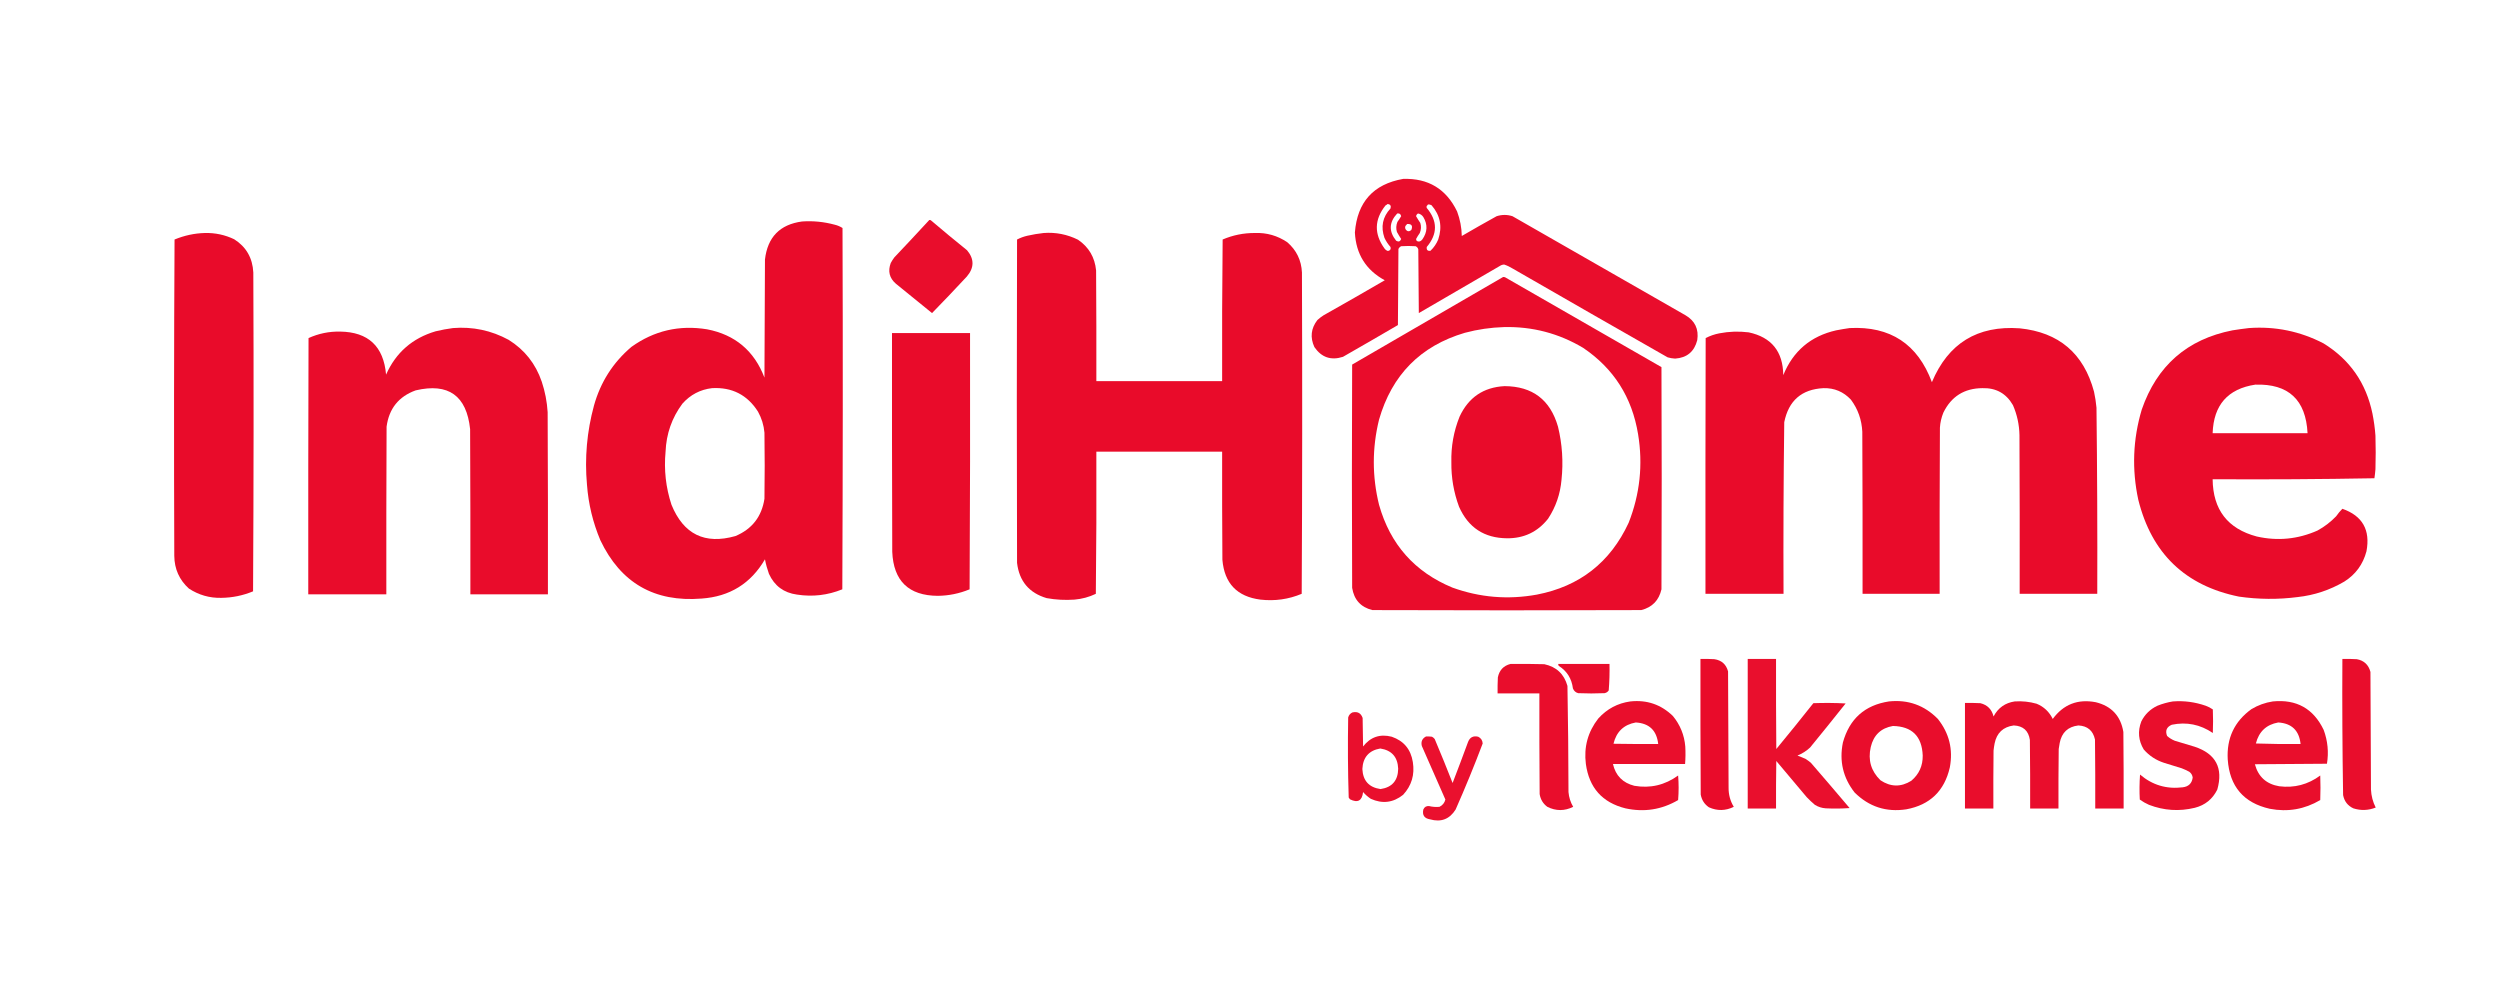 <?xml version="1.0" encoding="UTF-8"?>
<svg xmlns="http://www.w3.org/2000/svg" xmlns:xlink="http://www.w3.org/1999/xlink" width="150px" height="60px" viewBox="0 0 148 60" version="1.1">
<defs>
<filter id="alpha" filterUnits="objectBoundingBox" x="0%" y="0%" width="100%" height="100%">
  <feColorMatrix type="matrix" in="SourceGraphic" values="0 0 0 0 1 0 0 0 0 1 0 0 0 0 1 0 0 0 1 0"/>
</filter>
<mask id="mask0">
  <g filter="url(#alpha)">
<rect x="0" y="0" width="148" height="60" style="fill:rgb(0%,0%,0%);fill-opacity:0.988;stroke:none;"/>
  </g>
</mask>
<clipPath id="clip1">
  <rect x="0" y="0" width="148" height="60"/>
</clipPath>
<g id="surface5" clip-path="url(#clip1)">
<path style=" stroke:none;fill-rule:evenodd;fill:rgb(91.373%,3.922%,16.078%);fill-opacity:1;" d="M 83.188 10.734 C 84.691 10.684 85.773 11.336 86.426 12.688 C 86.602 13.16 86.699 13.652 86.707 14.16 C 87.398 13.758 88.098 13.359 88.797 12.973 C 89.117 12.871 89.434 12.871 89.75 12.973 C 93.211 14.953 96.672 16.938 100.133 18.918 C 100.699 19.25 100.934 19.746 100.836 20.406 C 100.66 21.098 100.215 21.469 99.508 21.516 C 99.355 21.508 99.207 21.484 99.059 21.441 C 95.961 19.676 92.871 17.906 89.781 16.125 C 89.613 16.02 89.434 15.934 89.246 15.871 C 89.184 15.875 89.121 15.891 89.066 15.914 C 87.422 16.875 85.777 17.832 84.129 18.785 C 84.117 17.512 84.109 16.242 84.098 14.969 C 84.078 14.879 84.023 14.812 83.934 14.773 C 83.645 14.754 83.359 14.754 83.07 14.773 C 82.996 14.809 82.941 14.863 82.906 14.941 C 82.895 16.461 82.887 17.984 82.875 19.504 C 81.777 20.145 80.68 20.781 79.578 21.41 C 78.859 21.641 78.289 21.445 77.863 20.824 C 77.598 20.246 77.656 19.707 78.043 19.203 C 78.156 19.098 78.281 19.004 78.414 18.918 C 79.645 18.227 80.867 17.523 82.086 16.816 C 80.957 16.203 80.359 15.246 80.293 13.949 C 80.438 12.121 81.402 11.051 83.188 10.734 Z M 82.262 12.238 C 82.422 12.262 82.477 12.352 82.43 12.508 C 81.953 13.02 81.836 13.613 82.07 14.277 C 82.164 14.477 82.285 14.656 82.43 14.82 C 82.465 14.953 82.414 15.031 82.277 15.059 C 82.191 15.035 82.125 14.984 82.07 14.91 C 81.438 14.035 81.457 13.172 82.129 12.328 C 82.18 12.301 82.223 12.27 82.262 12.238 Z M 84.68 12.266 C 84.754 12.262 84.824 12.277 84.891 12.312 C 85.418 12.918 85.551 13.602 85.293 14.371 C 85.184 14.629 85.031 14.855 84.828 15.047 C 84.656 15.07 84.582 14.996 84.605 14.82 C 85.262 14.039 85.262 13.258 84.605 12.477 C 84.586 12.438 84.586 12.398 84.605 12.355 C 84.637 12.332 84.66 12.301 84.68 12.266 Z M 82.832 12.809 C 82.965 12.785 83.043 12.844 83.07 12.973 C 83 13.09 82.926 13.203 82.844 13.316 C 82.766 13.516 82.754 13.715 82.816 13.918 C 82.895 14.062 82.98 14.203 83.07 14.34 C 83.012 14.492 82.914 14.527 82.77 14.445 C 82.32 13.883 82.34 13.336 82.832 12.809 Z M 84.082 12.809 C 84.215 12.832 84.316 12.902 84.398 13.02 C 84.672 13.48 84.648 13.934 84.336 14.371 C 84.242 14.492 84.133 14.523 84.008 14.461 C 83.984 14.422 83.969 14.383 83.965 14.34 C 84.031 14.215 84.105 14.098 84.188 13.98 C 84.27 13.781 84.281 13.582 84.219 13.379 C 84.129 13.246 84.043 13.109 83.965 12.973 C 83.98 12.898 84.02 12.84 84.082 12.809 Z M 83.426 13.438 C 83.695 13.426 83.781 13.547 83.68 13.797 C 83.543 13.918 83.422 13.898 83.324 13.738 C 83.301 13.68 83.301 13.617 83.324 13.559 C 83.363 13.523 83.398 13.48 83.426 13.438 Z M 83.426 13.438 "/>
</g>
<mask id="mask1">
  <g filter="url(#alpha)">
<rect x="0" y="0" width="148" height="60" style="fill:rgb(0%,0%,0%);fill-opacity:0.988;stroke:none;"/>
  </g>
</mask>
<clipPath id="clip2">
  <rect x="0" y="0" width="148" height="60"/>
</clipPath>
<g id="surface8" clip-path="url(#clip2)">
<path style=" stroke:none;fill-rule:evenodd;fill:rgb(91.373%,3.922%,16.078%);fill-opacity:1;" d="M 54.758 13.199 C 54.789 13.195 54.82 13.199 54.848 13.215 C 55.566 13.824 56.289 14.426 57.023 15.016 C 57.465 15.543 57.457 16.066 57.012 16.59 C 56.324 17.332 55.629 18.062 54.922 18.785 C 54.203 18.199 53.48 17.613 52.758 17.027 C 52.363 16.688 52.262 16.273 52.445 15.781 C 52.508 15.664 52.578 15.555 52.656 15.449 C 53.363 14.703 54.062 13.953 54.758 13.199 Z M 54.758 13.199 "/>
</g>
<mask id="mask2">
  <g filter="url(#alpha)">
<rect x="0" y="0" width="148" height="60" style="fill:rgb(0%,0%,0%);fill-opacity:0.996;stroke:none;"/>
  </g>
</mask>
<clipPath id="clip3">
  <rect x="0" y="0" width="148" height="60"/>
</clipPath>
<g id="surface11" clip-path="url(#clip3)">
<path style=" stroke:none;fill-rule:evenodd;fill:rgb(91.373%,3.922%,16.078%);fill-opacity:1;" d="M 47.121 13.289 C 47.789 13.242 48.445 13.309 49.09 13.484 C 49.254 13.523 49.41 13.59 49.551 13.68 C 49.578 20.906 49.57 28.133 49.539 35.359 C 48.66 35.715 47.758 35.82 46.824 35.676 C 46.031 35.57 45.469 35.156 45.137 34.43 C 45.035 34.145 44.953 33.855 44.898 33.559 C 44.051 35.012 42.781 35.797 41.094 35.914 C 38.266 36.141 36.242 34.977 35.023 32.418 C 34.574 31.352 34.305 30.242 34.219 29.086 C 34.074 27.477 34.215 25.895 34.637 24.34 C 35.031 22.926 35.781 21.75 36.887 20.812 C 38.25 19.836 39.762 19.488 41.422 19.758 C 43.105 20.082 44.254 21.051 44.867 22.656 C 44.879 20.297 44.887 17.934 44.898 15.57 C 45.055 14.227 45.793 13.469 47.121 13.289 Z M 41.723 23.289 C 42.918 23.223 43.84 23.691 44.48 24.699 C 44.699 25.094 44.828 25.512 44.867 25.961 C 44.887 27.281 44.887 28.605 44.867 29.926 C 44.703 31 44.121 31.746 43.125 32.164 C 41.289 32.684 40.012 32.059 39.289 30.285 C 38.949 29.25 38.832 28.191 38.934 27.102 C 38.977 26.031 39.312 25.07 39.945 24.219 C 40.422 23.684 41.016 23.371 41.723 23.289 Z M 41.723 23.289 "/>
</g>
<mask id="mask3">
  <g filter="url(#alpha)">
<rect x="0" y="0" width="148" height="60" style="fill:rgb(0%,0%,0%);fill-opacity:0.996;stroke:none;"/>
  </g>
</mask>
<clipPath id="clip4">
  <rect x="0" y="0" width="148" height="60"/>
</clipPath>
<g id="surface14" clip-path="url(#clip4)">
<path style=" stroke:none;fill-rule:evenodd;fill:rgb(91.373%,3.922%,16.078%);fill-opacity:1;" d="M 11.293 13.98 C 11.91 13.965 12.496 14.09 13.051 14.355 C 13.773 14.812 14.156 15.48 14.199 16.352 C 14.227 22.727 14.219 29.105 14.184 35.48 C 13.574 35.734 12.938 35.863 12.277 35.871 C 11.57 35.887 10.926 35.699 10.336 35.316 C 9.758 34.793 9.465 34.137 9.457 33.348 C 9.434 27.023 9.438 20.695 9.473 14.371 C 10.059 14.129 10.664 13.996 11.293 13.98 Z M 11.293 13.98 "/>
</g>
<mask id="mask4">
  <g filter="url(#alpha)">
<rect x="0" y="0" width="148" height="60" style="fill:rgb(0%,0%,0%);fill-opacity:0.996;stroke:none;"/>
  </g>
</mask>
<clipPath id="clip5">
  <rect x="0" y="0" width="148" height="60"/>
</clipPath>
<g id="surface17" clip-path="url(#clip5)">
<path style=" stroke:none;fill-rule:evenodd;fill:rgb(91.373%,3.922%,16.078%);fill-opacity:1;" d="M 61.621 13.98 C 62.344 13.926 63.031 14.062 63.68 14.383 C 64.328 14.824 64.691 15.441 64.766 16.23 C 64.781 18.445 64.785 20.656 64.781 22.867 C 67.297 22.867 69.812 22.867 72.328 22.867 C 72.32 20.035 72.328 17.203 72.359 14.371 C 72.977 14.105 73.625 13.977 74.297 13.98 C 75.008 13.953 75.652 14.141 76.238 14.535 C 76.789 15.012 77.082 15.617 77.117 16.352 C 77.141 22.777 77.137 29.203 77.102 35.629 C 76.309 35.961 75.484 36.074 74.625 35.977 C 73.227 35.797 72.465 35.004 72.344 33.59 C 72.328 31.426 72.324 29.266 72.328 27.102 C 69.812 27.102 67.297 27.102 64.781 27.102 C 64.793 29.945 64.781 32.789 64.75 35.629 C 64.344 35.824 63.918 35.938 63.469 35.977 C 62.906 36.016 62.352 35.988 61.797 35.887 C 60.742 35.574 60.152 34.867 60.023 33.77 C 60.004 27.301 60.004 20.836 60.023 14.371 C 60.219 14.27 60.422 14.195 60.637 14.145 C 60.965 14.07 61.293 14.016 61.621 13.98 Z M 61.621 13.98 "/>
</g>
<mask id="mask5">
  <g filter="url(#alpha)">
<rect x="0" y="0" width="148" height="60" style="fill:rgb(0%,0%,0%);fill-opacity:0.992;stroke:none;"/>
  </g>
</mask>
<clipPath id="clip6">
  <rect x="0" y="0" width="148" height="60"/>
</clipPath>
<g id="surface20" clip-path="url(#clip6)">
<path style=" stroke:none;fill-rule:evenodd;fill:rgb(91.373%,3.922%,16.078%);fill-opacity:1;" d="M 89.184 16.621 C 89.227 16.617 89.266 16.621 89.305 16.637 C 92.434 18.43 95.562 20.227 98.688 22.027 C 98.707 26.473 98.707 30.914 98.688 35.359 C 98.535 36.023 98.133 36.438 97.477 36.605 C 92.098 36.625 86.719 36.625 81.34 36.605 C 80.645 36.43 80.242 35.984 80.129 35.27 C 80.109 30.805 80.109 26.34 80.129 21.875 C 83.148 20.121 86.168 18.367 89.184 16.621 Z M 89.246 19.625 C 90.945 19.586 92.527 20 93.988 20.871 C 95.824 22.109 96.922 23.836 97.285 26.051 C 97.586 27.879 97.395 29.648 96.719 31.367 C 95.617 33.742 93.781 35.18 91.215 35.676 C 89.484 35.992 87.793 35.852 86.141 35.254 C 83.879 34.316 82.41 32.66 81.742 30.285 C 81.324 28.582 81.324 26.883 81.742 25.18 C 82.512 22.496 84.227 20.758 86.887 19.969 C 87.664 19.762 88.449 19.648 89.246 19.625 Z M 89.246 19.625 "/>
</g>
<mask id="mask6">
  <g filter="url(#alpha)">
<rect x="0" y="0" width="148" height="60" style="fill:rgb(0%,0%,0%);fill-opacity:0.992;stroke:none;"/>
  </g>
</mask>
<clipPath id="clip7">
  <rect x="0" y="0" width="148" height="60"/>
</clipPath>
<g id="surface23" clip-path="url(#clip7)">
<path style=" stroke:none;fill-rule:evenodd;fill:rgb(91.373%,3.922%,16.078%);fill-opacity:1;" d="M 26.18 19.684 C 27.363 19.59 28.477 19.824 29.52 20.391 C 30.477 20.988 31.137 21.824 31.504 22.898 C 31.703 23.492 31.82 24.102 31.859 24.73 C 31.875 28.375 31.883 32.016 31.875 35.66 C 30.324 35.66 28.773 35.66 27.223 35.66 C 27.227 32.355 27.223 29.055 27.207 25.75 C 26.996 23.738 25.906 22.961 23.941 23.422 C 22.922 23.789 22.34 24.516 22.195 25.602 C 22.18 28.953 22.176 32.309 22.18 35.66 C 20.621 35.66 19.059 35.66 17.496 35.66 C 17.492 30.535 17.496 25.41 17.512 20.285 C 18.113 20.012 18.742 19.883 19.406 19.895 C 21.098 19.918 22.016 20.781 22.164 22.477 C 22.754 21.152 23.746 20.289 25.133 19.879 C 25.484 19.793 25.832 19.73 26.18 19.684 Z M 26.18 19.684 "/>
</g>
<mask id="mask7">
  <g filter="url(#alpha)">
<rect x="0" y="0" width="148" height="60" style="fill:rgb(0%,0%,0%);fill-opacity:0.996;stroke:none;"/>
  </g>
</mask>
<clipPath id="clip8">
  <rect x="0" y="0" width="148" height="60"/>
</clipPath>
<g id="surface26" clip-path="url(#clip8)">
<path style=" stroke:none;fill-rule:evenodd;fill:rgb(91.373%,3.922%,16.078%);fill-opacity:1;" d="M 109.977 19.684 C 112.418 19.559 114.062 20.641 114.914 22.93 C 115.895 20.594 117.648 19.52 120.18 19.699 C 122.535 19.938 124.023 21.203 124.641 23.5 C 124.711 23.816 124.758 24.137 124.789 24.461 C 124.832 28.184 124.848 31.906 124.836 35.629 C 123.285 35.629 121.73 35.629 120.18 35.629 C 120.188 32.457 120.18 29.285 120.168 26.109 C 120.156 25.484 120.027 24.883 119.777 24.309 C 119.371 23.605 118.762 23.266 117.945 23.289 C 116.859 23.297 116.078 23.785 115.602 24.758 C 115.484 25.051 115.414 25.348 115.395 25.66 C 115.379 28.984 115.371 32.309 115.379 35.629 C 113.836 35.629 112.297 35.629 110.754 35.629 C 110.758 32.387 110.754 29.145 110.738 25.902 C 110.703 25.188 110.477 24.547 110.055 23.98 C 109.609 23.504 109.062 23.273 108.41 23.289 C 107.102 23.355 106.316 24.035 106.055 25.332 C 106.012 28.762 105.996 32.195 106.012 35.629 C 104.449 35.629 102.887 35.629 101.328 35.629 C 101.32 30.516 101.328 25.398 101.34 20.285 C 101.602 20.148 101.875 20.055 102.16 20 C 102.746 19.887 103.332 19.867 103.922 19.941 C 105.289 20.234 105.98 21.09 105.996 22.508 C 106.59 21.059 107.648 20.164 109.172 19.82 C 109.445 19.766 109.715 19.723 109.977 19.684 Z M 109.977 19.684 "/>
</g>
<mask id="mask8">
  <g filter="url(#alpha)">
<rect x="0" y="0" width="148" height="60" style="fill:rgb(0%,0%,0%);fill-opacity:0.996;stroke:none;"/>
  </g>
</mask>
<clipPath id="clip9">
  <rect x="0" y="0" width="148" height="60"/>
</clipPath>
<g id="surface29" clip-path="url(#clip9)">
<path style=" stroke:none;fill-rule:evenodd;fill:rgb(91.373%,3.922%,16.078%);fill-opacity:1;" d="M 133.934 19.684 C 135.512 19.57 137.004 19.875 138.41 20.602 C 139.988 21.574 140.969 22.98 141.348 24.82 C 141.434 25.258 141.496 25.695 141.527 26.141 C 141.547 26.812 141.547 27.484 141.527 28.152 C 141.512 28.336 141.492 28.516 141.465 28.695 C 138.234 28.754 135 28.773 131.758 28.754 C 131.777 30.582 132.66 31.727 134.41 32.191 C 135.664 32.473 136.879 32.352 138.051 31.832 C 138.465 31.605 138.84 31.32 139.168 30.977 C 139.281 30.812 139.406 30.664 139.543 30.527 C 140.75 30.949 141.23 31.801 140.988 33.078 C 140.781 33.859 140.34 34.465 139.66 34.895 C 138.793 35.402 137.859 35.715 136.859 35.824 C 135.684 35.977 134.508 35.965 133.336 35.797 C 130.109 35.141 128.098 33.203 127.297 29.984 C 126.906 28.164 126.973 26.363 127.504 24.578 C 128.414 21.941 130.23 20.355 132.949 19.82 C 133.281 19.766 133.609 19.723 133.934 19.684 Z M 134.32 23.078 C 136.309 23.016 137.352 23.988 137.453 25.992 C 135.555 25.992 133.656 25.992 131.758 25.992 C 131.816 24.301 132.668 23.328 134.32 23.078 Z M 134.32 23.078 "/>
</g>
<mask id="mask9">
  <g filter="url(#alpha)">
<rect x="0" y="0" width="148" height="60" style="fill:rgb(0%,0%,0%);fill-opacity:0.996;stroke:none;"/>
  </g>
</mask>
<clipPath id="clip10">
  <rect x="0" y="0" width="148" height="60"/>
</clipPath>
<g id="surface32" clip-path="url(#clip10)">
<path style=" stroke:none;fill-rule:evenodd;fill:rgb(91.373%,3.922%,16.078%);fill-opacity:1;" d="M 52.52 19.984 C 54.082 19.984 55.645 19.984 57.203 19.984 C 57.215 25.109 57.203 30.234 57.176 35.359 C 56.562 35.613 55.926 35.742 55.266 35.75 C 53.52 35.738 52.609 34.859 52.535 33.109 C 52.52 28.734 52.516 24.359 52.52 19.984 Z M 52.52 19.984 "/>
</g>
<mask id="mask10">
  <g filter="url(#alpha)">
<rect x="0" y="0" width="148" height="60" style="fill:rgb(0%,0%,0%);fill-opacity:0.996;stroke:none;"/>
  </g>
</mask>
<clipPath id="clip11">
  <rect x="0" y="0" width="148" height="60"/>
</clipPath>
<g id="surface35" clip-path="url(#clip11)">
<path style=" stroke:none;fill-rule:evenodd;fill:rgb(91.373%,3.922%,16.078%);fill-opacity:1;" d="M 89.273 23.168 C 90.945 23.176 92.016 23.984 92.48 25.602 C 92.734 26.648 92.805 27.711 92.691 28.785 C 92.617 29.637 92.348 30.418 91.883 31.125 C 91.258 31.914 90.438 32.305 89.422 32.297 C 88.055 32.285 87.098 31.656 86.543 30.406 C 86.223 29.543 86.07 28.652 86.082 27.734 C 86.059 26.785 86.223 25.875 86.574 25 C 87.109 23.844 88.012 23.234 89.273 23.168 Z M 89.273 23.168 "/>
</g>
<mask id="mask11">
  <g filter="url(#alpha)">
<rect x="0" y="0" width="148" height="60" style="fill:rgb(0%,0%,0%);fill-opacity:0.996;stroke:none;"/>
  </g>
</mask>
<clipPath id="clip12">
  <rect x="0" y="0" width="148" height="60"/>
</clipPath>
<g id="surface38" clip-path="url(#clip12)">
<path style=" stroke:none;fill-rule:evenodd;fill:rgb(91.373%,3.922%,16.078%);fill-opacity:1;" d="M 101.027 39.535 C 101.309 39.531 101.586 39.535 101.863 39.551 C 102.297 39.617 102.57 39.859 102.684 40.285 C 102.695 42.609 102.703 44.93 102.715 47.254 C 102.711 47.672 102.812 48.055 103.027 48.41 C 102.535 48.652 102.039 48.664 101.535 48.438 C 101.266 48.254 101.102 48 101.043 47.672 C 101.027 44.961 101.023 42.246 101.027 39.535 Z M 101.027 39.535 "/>
</g>
<mask id="mask12">
  <g filter="url(#alpha)">
<rect x="0" y="0" width="148" height="60" style="fill:rgb(0%,0%,0%);fill-opacity:0.98;stroke:none;"/>
  </g>
</mask>
<clipPath id="clip13">
  <rect x="0" y="0" width="148" height="60"/>
</clipPath>
<g id="surface41" clip-path="url(#clip13)">
<path style=" stroke:none;fill-rule:evenodd;fill:rgb(91.373%,3.922%,16.078%);fill-opacity:1;" d="M 103.863 39.535 C 104.43 39.535 104.996 39.535 105.562 39.535 C 105.559 41.336 105.562 43.137 105.578 44.941 C 106.328 44.031 107.07 43.117 107.801 42.191 C 108.445 42.168 109.094 42.172 109.738 42.207 C 109.035 43.094 108.324 43.973 107.605 44.852 C 107.383 45.059 107.129 45.219 106.848 45.332 C 107.004 45.391 107.164 45.457 107.324 45.527 C 107.438 45.598 107.547 45.68 107.652 45.766 C 108.434 46.668 109.207 47.574 109.977 48.484 C 109.5 48.52 109.023 48.523 108.547 48.5 C 108.309 48.484 108.09 48.414 107.891 48.289 C 107.719 48.145 107.555 47.988 107.398 47.824 C 106.793 47.102 106.184 46.383 105.578 45.66 C 105.562 46.613 105.559 47.562 105.562 48.512 C 104.996 48.512 104.43 48.512 103.863 48.512 C 103.863 45.52 103.863 42.527 103.863 39.535 Z M 103.863 39.535 "/>
</g>
<mask id="mask13">
  <g filter="url(#alpha)">
<rect x="0" y="0" width="148" height="60" style="fill:rgb(0%,0%,0%);fill-opacity:0.988;stroke:none;"/>
  </g>
</mask>
<clipPath id="clip14">
  <rect x="0" y="0" width="148" height="60"/>
</clipPath>
<g id="surface44" clip-path="url(#clip14)">
<path style=" stroke:none;fill-rule:evenodd;fill:rgb(91.373%,3.922%,16.078%);fill-opacity:1;" d="M 139.543 39.535 C 139.832 39.531 140.121 39.535 140.406 39.551 C 140.84 39.629 141.113 39.887 141.227 40.316 C 141.238 42.668 141.246 45.02 141.258 47.371 C 141.277 47.754 141.371 48.117 141.543 48.453 C 141.098 48.629 140.652 48.645 140.199 48.5 C 139.859 48.34 139.656 48.074 139.586 47.703 C 139.543 44.98 139.527 42.258 139.543 39.535 Z M 139.543 39.535 "/>
</g>
<mask id="mask14">
  <g filter="url(#alpha)">
<rect x="0" y="0" width="148" height="60" style="fill:rgb(0%,0%,0%);fill-opacity:0.988;stroke:none;"/>
  </g>
</mask>
<clipPath id="clip15">
  <rect x="0" y="0" width="148" height="60"/>
</clipPath>
<g id="surface47" clip-path="url(#clip15)">
<path style=" stroke:none;fill-rule:evenodd;fill:rgb(91.373%,3.922%,16.078%);fill-opacity:1;" d="M 89.633 39.836 C 90.309 39.828 90.984 39.836 91.66 39.852 C 92.383 40.008 92.848 40.441 93.047 41.156 C 93.086 43.277 93.105 45.398 93.109 47.523 C 93.137 47.84 93.23 48.137 93.391 48.41 C 92.875 48.668 92.355 48.668 91.84 48.41 C 91.582 48.219 91.43 47.965 91.379 47.645 C 91.363 45.629 91.359 43.617 91.363 41.605 C 90.527 41.605 89.691 41.605 88.855 41.605 C 88.852 41.285 88.855 40.965 88.871 40.645 C 88.957 40.215 89.211 39.941 89.633 39.836 Z M 89.633 39.836 "/>
</g>
<mask id="mask15">
  <g filter="url(#alpha)">
<rect x="0" y="0" width="148" height="60" style="fill:rgb(0%,0%,0%);fill-opacity:0.988;stroke:none;"/>
  </g>
</mask>
<clipPath id="clip16">
  <rect x="0" y="0" width="148" height="60"/>
</clipPath>
<g id="surface50" clip-path="url(#clip16)">
<path style=" stroke:none;fill-rule:evenodd;fill:rgb(91.373%,3.922%,16.078%);fill-opacity:1;" d="M 92.496 39.836 C 93.52 39.836 94.543 39.836 95.57 39.836 C 95.582 40.367 95.566 40.898 95.523 41.426 C 95.461 41.516 95.379 41.57 95.27 41.59 C 94.742 41.613 94.215 41.613 93.691 41.59 C 93.539 41.551 93.434 41.453 93.375 41.305 C 93.301 40.719 93.02 40.266 92.527 39.953 C 92.5 39.918 92.488 39.879 92.496 39.836 Z M 92.496 39.836 "/>
</g>
<mask id="mask16">
  <g filter="url(#alpha)">
<rect x="0" y="0" width="148" height="60" style="fill:rgb(0%,0%,0%);fill-opacity:0.984;stroke:none;"/>
  </g>
</mask>
<clipPath id="clip17">
  <rect x="0" y="0" width="148" height="60"/>
</clipPath>
<g id="surface53" clip-path="url(#clip17)">
<path style=" stroke:none;fill-rule:evenodd;fill:rgb(91.373%,3.922%,16.078%);fill-opacity:1;" d="M 96.82 42.086 C 97.812 41.98 98.66 42.27 99.371 42.957 C 99.809 43.488 100.059 44.098 100.117 44.789 C 100.137 45.141 100.133 45.492 100.105 45.84 C 98.66 45.84 97.219 45.84 95.777 45.84 C 95.938 46.539 96.367 46.973 97.062 47.148 C 98.02 47.312 98.895 47.105 99.688 46.531 C 99.727 47.023 99.727 47.512 99.688 48.004 C 98.699 48.582 97.645 48.746 96.523 48.5 C 95.137 48.152 94.348 47.266 94.152 45.84 C 94.023 44.82 94.273 43.91 94.898 43.109 C 95.418 42.535 96.059 42.191 96.82 42.086 Z M 97.148 43.348 C 97.957 43.398 98.402 43.828 98.492 44.641 C 97.598 44.645 96.703 44.641 95.809 44.625 C 95.984 43.902 96.43 43.477 97.148 43.348 Z M 97.148 43.348 "/>
</g>
<mask id="mask17">
  <g filter="url(#alpha)">
<rect x="0" y="0" width="148" height="60" style="fill:rgb(0%,0%,0%);fill-opacity:0.988;stroke:none;"/>
  </g>
</mask>
<clipPath id="clip18">
  <rect x="0" y="0" width="148" height="60"/>
</clipPath>
<g id="surface56" clip-path="url(#clip18)">
<path style=" stroke:none;fill-rule:evenodd;fill:rgb(91.373%,3.922%,16.078%);fill-opacity:1;" d="M 112.336 42.086 C 113.488 41.965 114.465 42.316 115.273 43.137 C 115.953 43.996 116.195 44.965 115.988 46.051 C 115.664 47.461 114.793 48.297 113.379 48.559 C 112.172 48.742 111.141 48.406 110.277 47.551 C 109.582 46.664 109.348 45.664 109.574 44.551 C 109.969 43.129 110.887 42.309 112.336 42.086 Z M 112.574 43.559 C 113.719 43.582 114.316 44.172 114.363 45.332 C 114.371 45.949 114.145 46.453 113.676 46.848 C 113.055 47.234 112.438 47.223 111.828 46.816 C 111.262 46.266 111.066 45.602 111.246 44.82 C 111.418 44.102 111.859 43.684 112.574 43.559 Z M 112.574 43.559 "/>
</g>
<mask id="mask18">
  <g filter="url(#alpha)">
<rect x="0" y="0" width="148" height="60" style="fill:rgb(0%,0%,0%);fill-opacity:0.988;stroke:none;"/>
  </g>
</mask>
<clipPath id="clip19">
  <rect x="0" y="0" width="148" height="60"/>
</clipPath>
<g id="surface59" clip-path="url(#clip19)">
<path style=" stroke:none;fill-rule:evenodd;fill:rgb(91.373%,3.922%,16.078%);fill-opacity:1;" d="M 119.883 42.086 C 120.328 42.055 120.766 42.102 121.195 42.223 C 121.633 42.402 121.957 42.711 122.164 43.137 C 122.809 42.262 123.668 41.926 124.746 42.133 C 125.688 42.363 126.242 42.957 126.402 43.918 C 126.418 45.449 126.422 46.98 126.418 48.512 C 125.848 48.512 125.281 48.512 124.715 48.512 C 124.719 47.133 124.715 45.75 124.699 44.371 C 124.582 43.836 124.25 43.555 123.703 43.527 C 123.074 43.602 122.703 43.953 122.582 44.578 C 122.559 44.699 122.539 44.82 122.523 44.941 C 122.508 46.133 122.504 47.32 122.508 48.512 C 121.941 48.512 121.375 48.512 120.809 48.512 C 120.812 47.141 120.809 45.77 120.793 44.398 C 120.711 43.84 120.387 43.551 119.824 43.527 C 119.188 43.613 118.805 43.973 118.676 44.609 C 118.648 44.75 118.629 44.891 118.613 45.031 C 118.602 46.191 118.594 47.352 118.602 48.512 C 118.031 48.512 117.465 48.512 116.898 48.512 C 116.898 46.402 116.898 44.289 116.898 42.176 C 117.207 42.172 117.516 42.176 117.824 42.191 C 118.246 42.297 118.508 42.562 118.613 42.988 C 118.887 42.469 119.309 42.172 119.883 42.086 Z M 119.883 42.086 "/>
</g>
<mask id="mask19">
  <g filter="url(#alpha)">
<rect x="0" y="0" width="148" height="60" style="fill:rgb(0%,0%,0%);fill-opacity:0.984;stroke:none;"/>
  </g>
</mask>
<clipPath id="clip20">
  <rect x="0" y="0" width="148" height="60"/>
</clipPath>
<g id="surface62" clip-path="url(#clip20)">
<path style=" stroke:none;fill-rule:evenodd;fill:rgb(91.373%,3.922%,16.078%);fill-opacity:1;" d="M 129.371 42.086 C 130.043 42.035 130.699 42.121 131.34 42.344 C 131.492 42.398 131.637 42.473 131.77 42.566 C 131.789 43.039 131.789 43.508 131.77 43.98 C 131.02 43.469 130.199 43.301 129.309 43.484 C 128.996 43.617 128.902 43.844 129.027 44.16 C 129.164 44.281 129.316 44.375 129.488 44.445 C 129.887 44.566 130.285 44.684 130.684 44.805 C 131.949 45.227 132.402 46.082 132.039 47.371 C 131.758 47.945 131.305 48.312 130.684 48.469 C 129.75 48.695 128.832 48.633 127.938 48.289 C 127.742 48.203 127.559 48.098 127.387 47.973 C 127.359 47.473 127.367 46.973 127.402 46.473 C 128.141 47.105 128.996 47.359 129.965 47.238 C 130.316 47.195 130.516 47 130.562 46.652 C 130.543 46.508 130.473 46.391 130.355 46.305 C 130.207 46.227 130.059 46.156 129.906 46.098 C 129.547 45.984 129.191 45.875 128.832 45.766 C 128.355 45.609 127.953 45.344 127.625 44.969 C 127.305 44.438 127.254 43.875 127.477 43.289 C 127.691 42.859 128.016 42.547 128.445 42.344 C 128.746 42.223 129.055 42.137 129.371 42.086 Z M 129.371 42.086 "/>
</g>
<mask id="mask20">
  <g filter="url(#alpha)">
<rect x="0" y="0" width="148" height="60" style="fill:rgb(0%,0%,0%);fill-opacity:0.984;stroke:none;"/>
  </g>
</mask>
<clipPath id="clip21">
  <rect x="0" y="0" width="148" height="60"/>
</clipPath>
<g id="surface65" clip-path="url(#clip21)">
<path style=" stroke:none;fill-rule:evenodd;fill:rgb(91.373%,3.922%,16.078%);fill-opacity:1;" d="M 135.367 42.086 C 136.789 41.945 137.809 42.516 138.422 43.797 C 138.664 44.457 138.73 45.133 138.617 45.824 C 137.176 45.836 135.734 45.848 134.293 45.855 C 134.496 46.605 134.984 47.047 135.754 47.176 C 136.66 47.289 137.48 47.074 138.215 46.531 C 138.234 47.023 138.234 47.512 138.215 48.004 C 137.273 48.559 136.266 48.734 135.188 48.527 C 133.617 48.172 132.777 47.188 132.664 45.57 C 132.59 44.297 133.062 43.289 134.082 42.551 C 134.484 42.309 134.91 42.156 135.367 42.086 Z M 135.695 43.348 C 136.5 43.398 136.949 43.828 137.035 44.641 C 136.141 44.648 135.246 44.641 134.352 44.609 C 134.535 43.895 134.98 43.477 135.695 43.348 Z M 135.695 43.348 "/>
</g>
<mask id="mask21">
  <g filter="url(#alpha)">
<rect x="0" y="0" width="148" height="60" style="fill:rgb(0%,0%,0%);fill-opacity:0.98;stroke:none;"/>
  </g>
</mask>
<clipPath id="clip22">
  <rect x="0" y="0" width="148" height="60"/>
</clipPath>
<g id="surface68" clip-path="url(#clip22)">
<path style=" stroke:none;fill-rule:evenodd;fill:rgb(91.373%,3.922%,16.078%);fill-opacity:1;" d="M 80.145 42.746 C 80.453 42.676 80.656 42.785 80.758 43.078 C 80.766 43.648 80.777 44.219 80.785 44.789 C 81.227 44.219 81.801 44.023 82.504 44.203 C 83.227 44.453 83.648 44.957 83.77 45.723 C 83.891 46.477 83.699 47.133 83.188 47.688 C 82.59 48.164 81.945 48.242 81.25 47.93 C 81.078 47.816 80.922 47.68 80.785 47.523 C 80.727 48.047 80.465 48.191 79.996 47.957 C 79.977 47.922 79.949 47.887 79.922 47.852 C 79.871 46.254 79.863 44.652 79.891 43.047 C 79.93 42.906 80.016 42.805 80.145 42.746 Z M 81.816 44.91 C 82.504 45.016 82.863 45.422 82.891 46.125 C 82.879 46.836 82.523 47.242 81.832 47.344 C 81.141 47.246 80.777 46.844 80.742 46.141 C 80.777 45.438 81.137 45.027 81.816 44.91 Z M 81.816 44.91 "/>
</g>
<mask id="mask22">
  <g filter="url(#alpha)">
<rect x="0" y="0" width="148" height="60" style="fill:rgb(0%,0%,0%);fill-opacity:0.976;stroke:none;"/>
  </g>
</mask>
<clipPath id="clip23">
  <rect x="0" y="0" width="148" height="60"/>
</clipPath>
<g id="surface71" clip-path="url(#clip23)">
<path style=" stroke:none;fill-rule:evenodd;fill:rgb(91.373%,3.922%,16.078%);fill-opacity:1;" d="M 84.562 44.188 C 84.68 44.184 84.801 44.188 84.918 44.203 C 84.98 44.238 85.035 44.281 85.082 44.34 C 85.453 45.215 85.809 46.098 86.156 46.98 C 86.473 46.164 86.777 45.344 87.082 44.52 C 87.191 44.238 87.395 44.133 87.691 44.203 C 87.859 44.285 87.949 44.422 87.961 44.609 C 87.457 45.945 86.914 47.266 86.336 48.574 C 85.973 49.152 85.461 49.348 84.801 49.16 C 84.461 49.105 84.328 48.91 84.398 48.574 C 84.461 48.422 84.578 48.352 84.738 48.363 C 84.945 48.414 85.156 48.43 85.367 48.41 C 85.551 48.32 85.672 48.176 85.723 47.973 C 85.254 46.902 84.781 45.832 84.309 44.758 C 84.246 44.5 84.332 44.309 84.562 44.188 Z M 84.562 44.188 "/>
</g>
</defs>
<g id="surface1">
<use xlink:href="#surface5" mask="url(#mask0)"/>
<use xlink:href="#surface8" mask="url(#mask1)"/>
<use xlink:href="#surface11" mask="url(#mask2)"/>
<use xlink:href="#surface14" mask="url(#mask3)"/>
<use xlink:href="#surface17" mask="url(#mask4)"/>
<use xlink:href="#surface20" mask="url(#mask5)"/>
<use xlink:href="#surface23" mask="url(#mask6)"/>
<use xlink:href="#surface26" mask="url(#mask7)"/>
<use xlink:href="#surface29" mask="url(#mask8)"/>
<use xlink:href="#surface32" mask="url(#mask9)"/>
<use xlink:href="#surface35" mask="url(#mask10)"/>
<use xlink:href="#surface38" mask="url(#mask11)"/>
<use xlink:href="#surface41" mask="url(#mask12)"/>
<use xlink:href="#surface44" mask="url(#mask13)"/>
<use xlink:href="#surface47" mask="url(#mask14)"/>
<use xlink:href="#surface50" mask="url(#mask15)"/>
<use xlink:href="#surface53" mask="url(#mask16)"/>
<use xlink:href="#surface56" mask="url(#mask17)"/>
<use xlink:href="#surface59" mask="url(#mask18)"/>
<use xlink:href="#surface62" mask="url(#mask19)"/>
<use xlink:href="#surface65" mask="url(#mask20)"/>
<use xlink:href="#surface68" mask="url(#mask21)"/>
<use xlink:href="#surface71" mask="url(#mask22)"/>
</g>
</svg>
